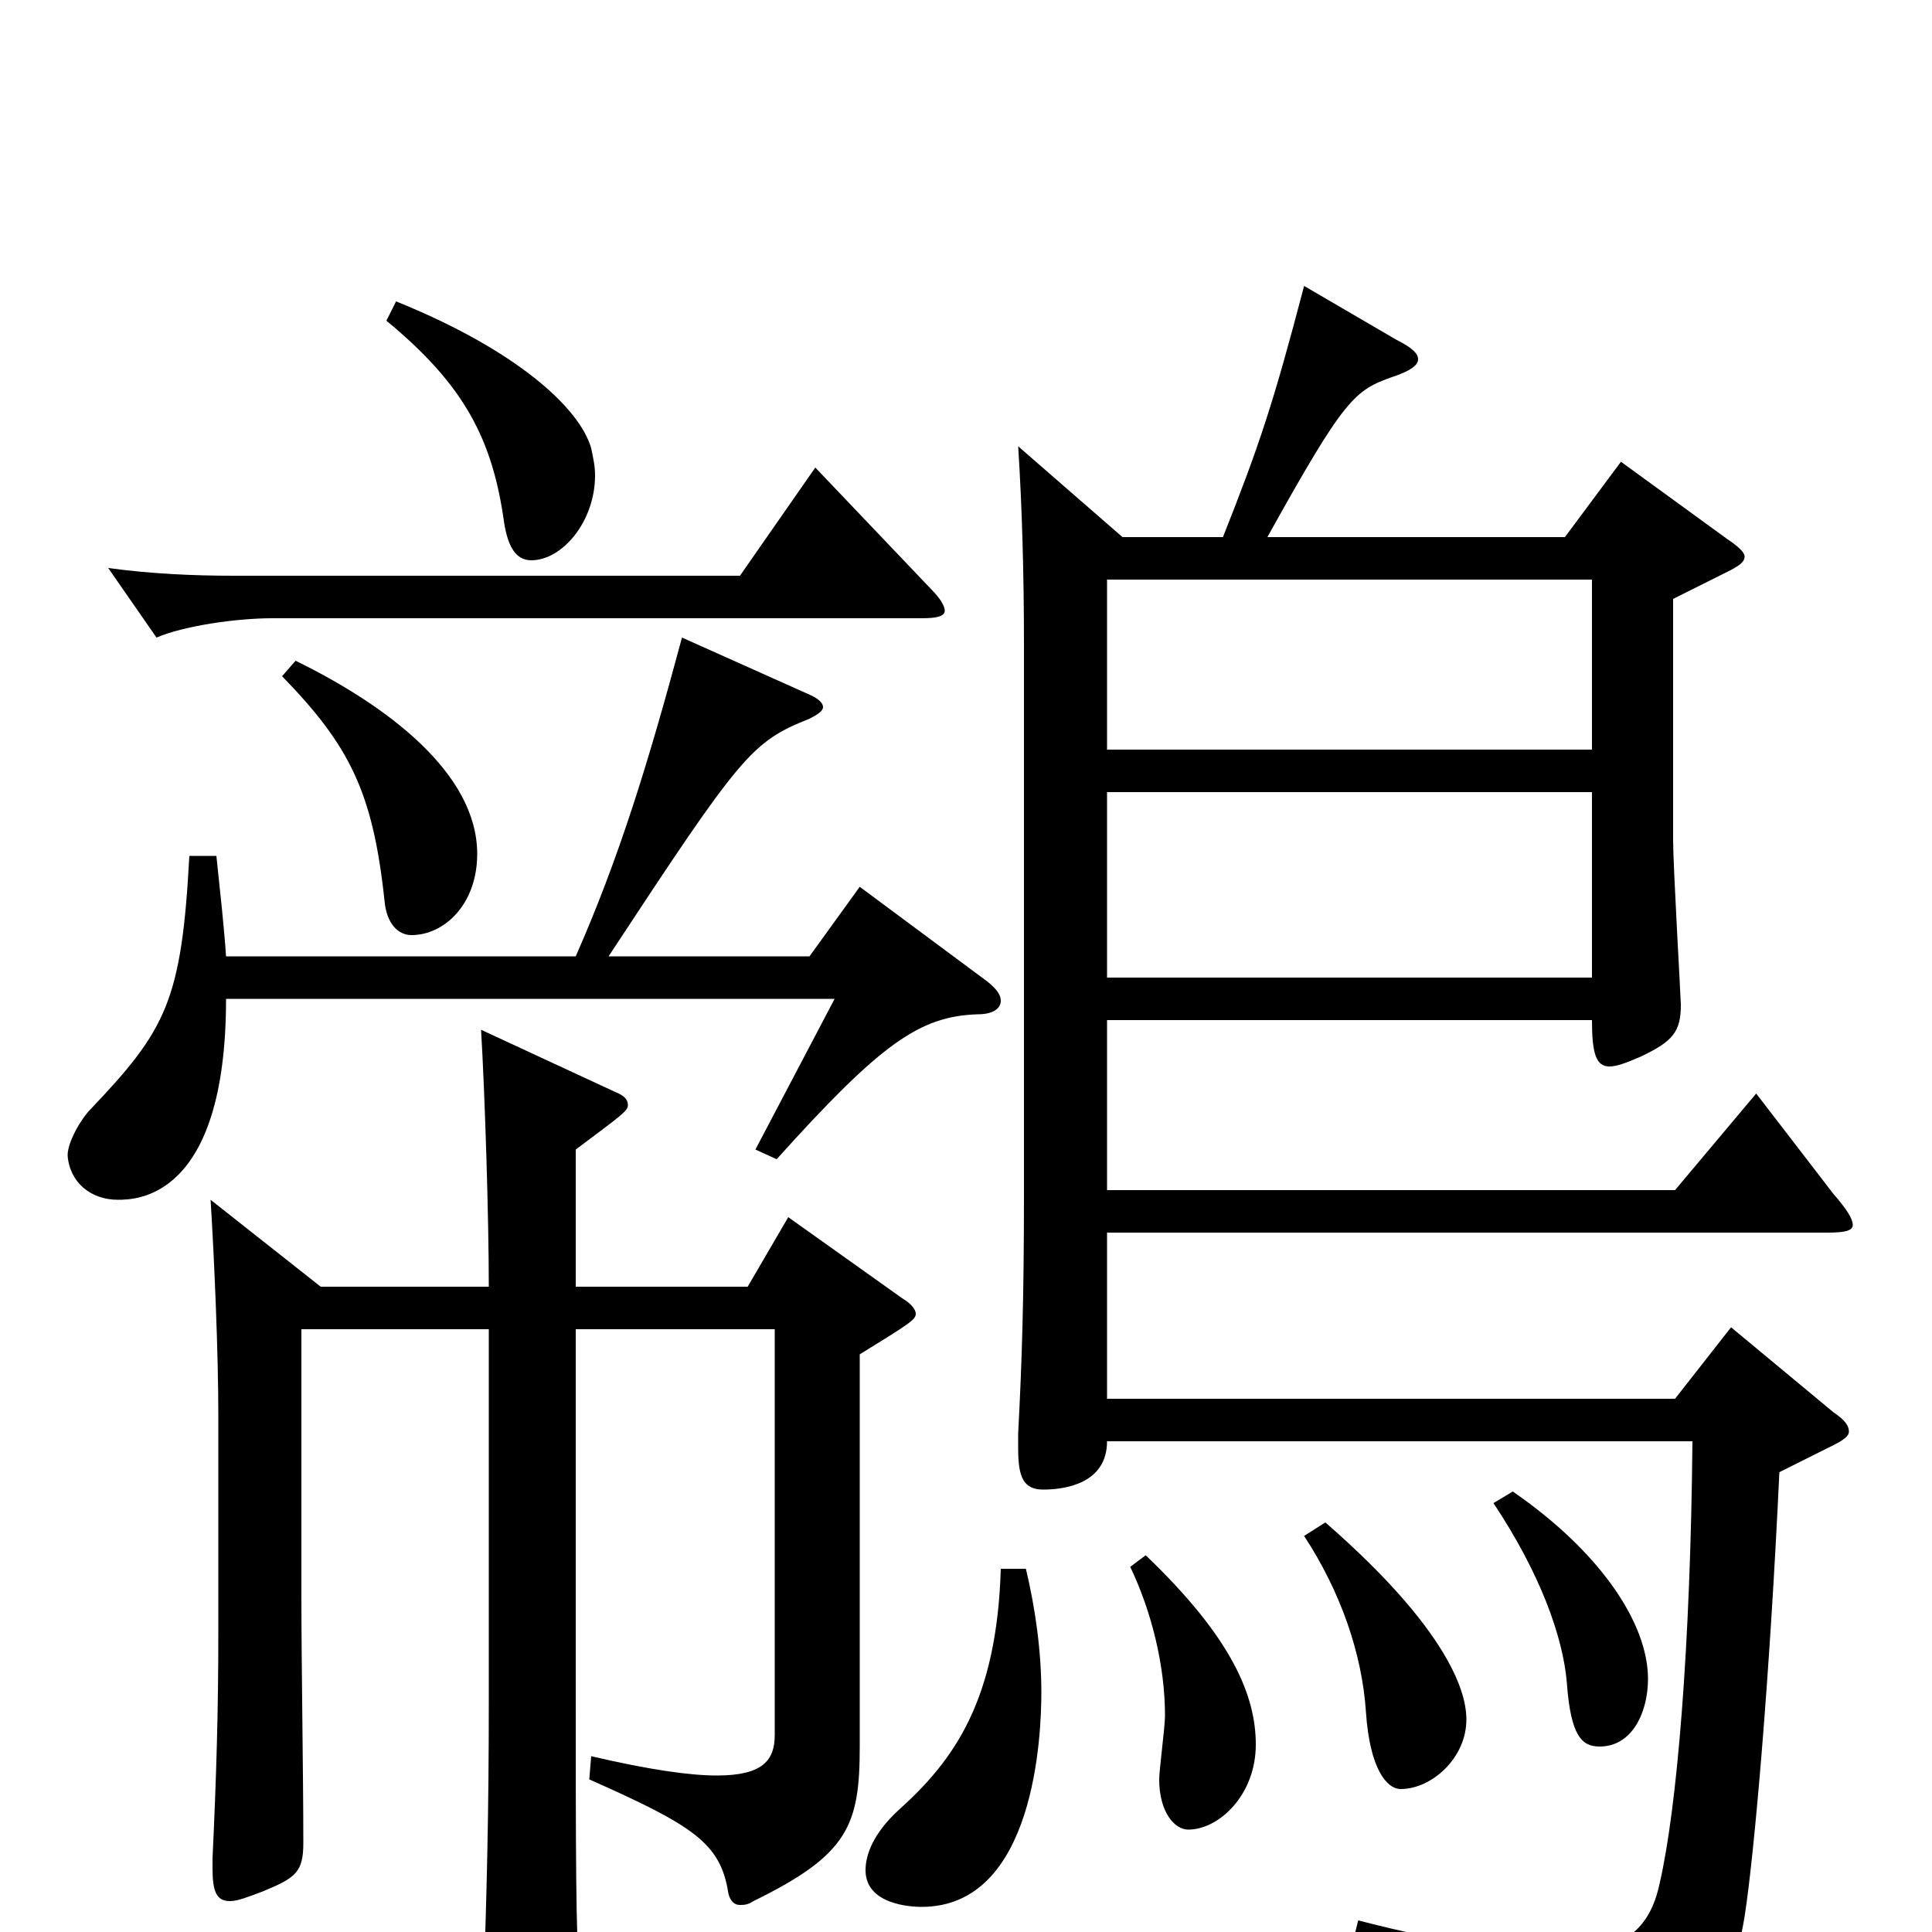 <svg xmlns="http://www.w3.org/2000/svg" viewBox="0 -1000 1000 1000">
	<path fill="#000000" d="M573 -612V-700H824V-612ZM573 -494V-590H824V-494ZM581 -722L527 -769C529 -738 530 -703 530 -666V-382C530 -329 529 -296 527 -258V-250C527 -235 530 -229 540 -229C551 -229 573 -232 573 -254H876C875 -147 868 -64 859 -25C854 -2 841 11 806 11C782 11 750 6 703 -6L699 10C780 33 800 52 807 84C808 89 809 92 813 92C814 92 816 91 819 90C877 65 895 40 903 -8C908 -40 916 -131 921 -238L949 -252C955 -255 957 -257 957 -259C957 -262 955 -265 949 -269L896 -313L867 -276H573V-362H946C955 -362 959 -363 959 -366C959 -369 956 -374 949 -382L909 -434L867 -384H573V-472H824C824 -455 826 -448 833 -448C837 -448 842 -450 849 -453C866 -461 870 -466 870 -480C870 -483 866 -552 866 -565V-690L894 -704C900 -707 903 -709 903 -712C903 -714 900 -717 894 -721L839 -761L810 -722H656C696 -794 701 -798 721 -805C730 -808 734 -811 734 -814C734 -817 731 -820 723 -824L675 -852C659 -791 652 -770 633 -722ZM518 -188C516 -120 494 -89 465 -63C452 -51 448 -40 448 -32C448 -14 472 -13 477 -13C536 -13 539 -103 539 -124C539 -145 536 -167 531 -188ZM253 -312V-120C253 -61 252 -22 250 37V45C250 59 252 65 259 65C268 65 300 54 300 32V28C298 -4 298 -33 298 -139V-312H401V-102C401 -89 395 -81 371 -81C357 -81 336 -84 306 -91L305 -79C359 -55 373 -46 377 -20C378 -16 380 -14 383 -14C385 -14 387 -14 390 -16C439 -40 445 -55 445 -96V-299C471 -315 474 -317 474 -320C474 -322 472 -325 467 -328L408 -370L387 -334H298V-405C322 -423 325 -425 325 -428C325 -431 323 -433 318 -435L249 -467C251 -433 253 -370 253 -334H166L109 -379C111 -347 113 -299 113 -268V-155C113 -114 112 -81 110 -38V-33C110 -21 112 -16 119 -16C123 -16 128 -18 136 -21C153 -28 157 -31 157 -46C157 -82 156 -138 156 -174V-312ZM585 -189C596 -166 603 -138 603 -112C603 -106 600 -84 600 -79C600 -62 608 -53 615 -53C631 -53 650 -71 650 -97C650 -122 638 -152 593 -195ZM675 -205C694 -176 705 -144 707 -114C709 -84 718 -74 725 -74C741 -74 759 -90 759 -110C759 -119 756 -151 686 -212ZM773 -222C797 -186 809 -153 811 -129C813 -101 819 -96 828 -96C845 -96 853 -114 853 -131C853 -160 828 -197 783 -228ZM117 -505C116 -520 114 -538 112 -557H98C94 -482 86 -467 47 -426C42 -421 35 -409 35 -402C36 -388 47 -379 61 -379C70 -379 117 -379 117 -483H432L391 -405L402 -400C456 -460 476 -474 506 -475C514 -475 518 -478 518 -482C518 -485 516 -488 511 -492L445 -541L419 -505H315C384 -610 389 -616 419 -628C423 -630 426 -632 426 -634C426 -636 424 -638 420 -640L353 -670C335 -603 320 -555 298 -505ZM422 -758L383 -702H121C100 -702 78 -703 56 -706L81 -670C95 -676 122 -680 141 -680H477C485 -680 489 -681 489 -684C489 -686 487 -690 482 -695ZM146 -650C181 -614 193 -590 199 -534C200 -522 206 -516 213 -516C230 -516 247 -532 247 -558C247 -600 200 -635 153 -658ZM200 -834C240 -801 255 -773 261 -729C263 -717 267 -710 275 -710C291 -710 308 -730 308 -754C308 -759 307 -763 306 -768C300 -789 267 -819 205 -844Z"/>
</svg>